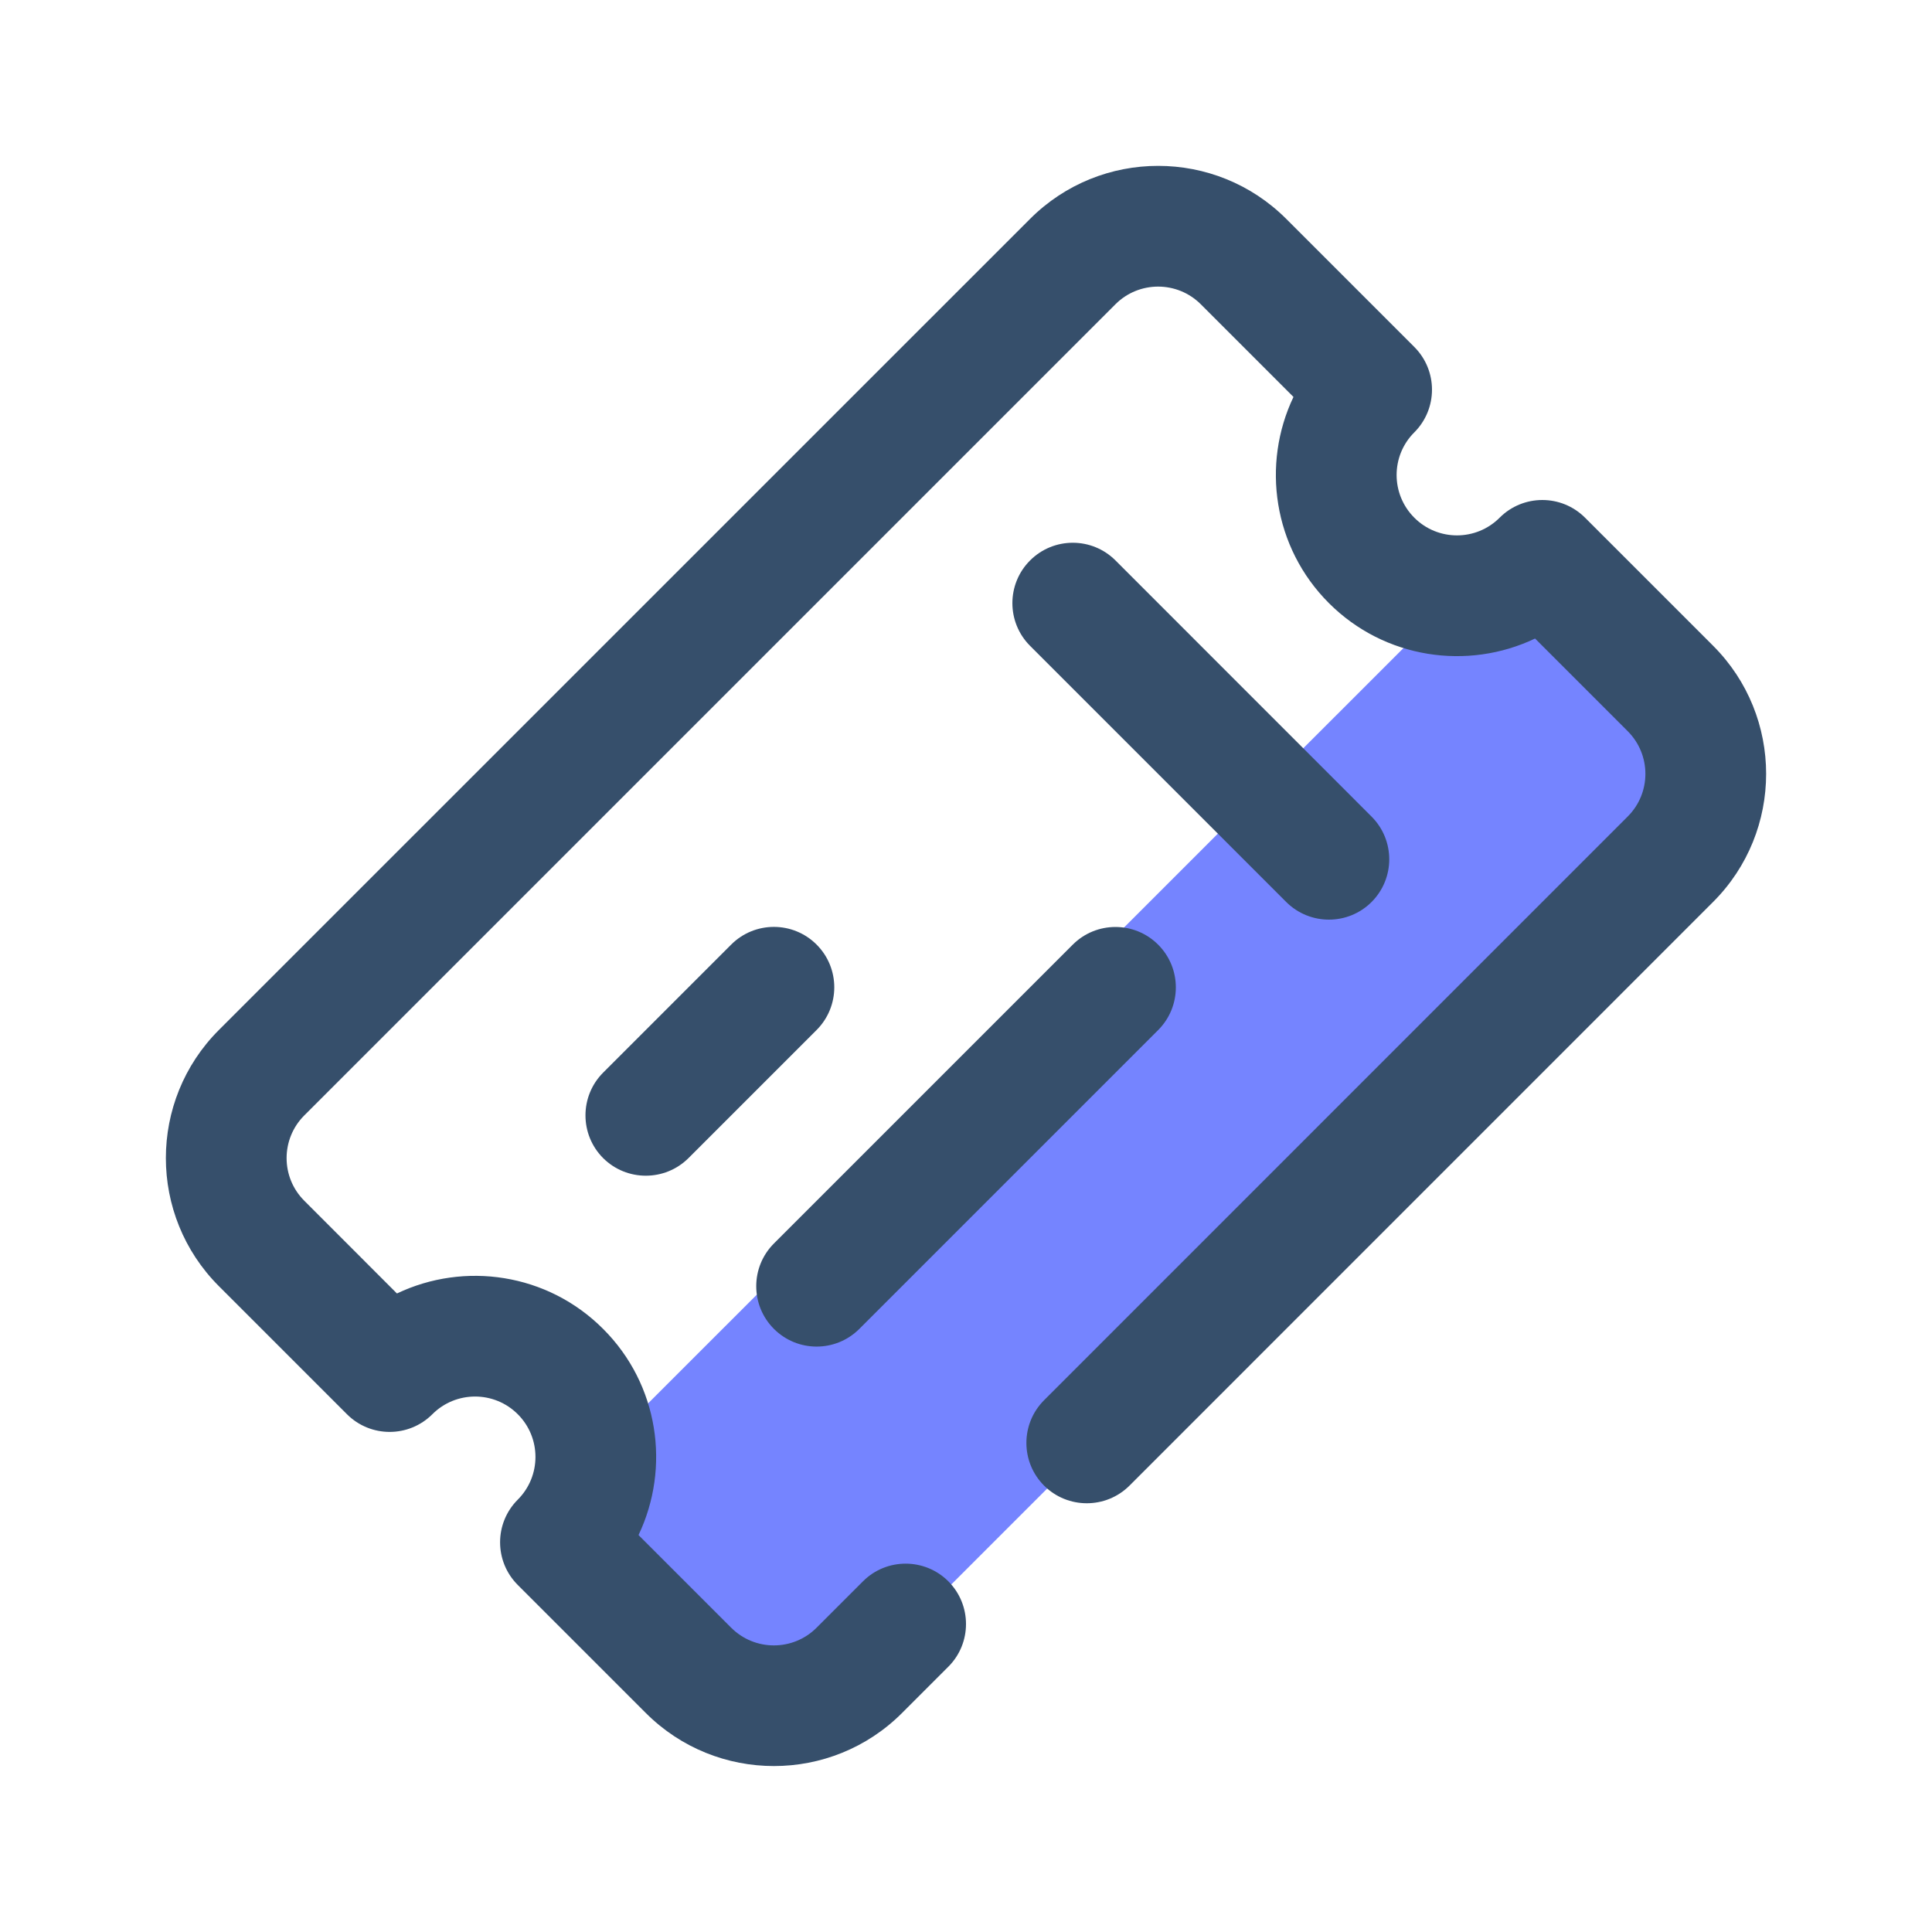 <svg width="24" height="24" viewBox="0 0 24 24" fill="none" xmlns="http://www.w3.org/2000/svg">
<g clip-path="url(#clip0_2721_5753)">
<path d="M21.757 9.743L18.75 6.735L6.734 18.75L9.742 21.758L21.757 9.743Z" fill="#7584FF"/>
<path fill-rule="evenodd" clip-rule="evenodd" d="M7.932 19.069L9.083 20.22C9.376 20.513 9.851 20.513 10.144 20.22L10.72 19.644C11.012 19.351 11.488 19.351 11.781 19.644C12.073 19.937 12.073 20.412 11.781 20.704L11.205 21.28C10.327 22.158 8.901 22.158 8.023 21.28L6.432 19.689C6.139 19.396 6.139 18.922 6.432 18.629C6.725 18.336 6.725 17.861 6.432 17.568C6.139 17.275 5.664 17.275 5.371 17.568C5.078 17.861 4.603 17.861 4.31 17.568L2.719 15.977C1.841 15.099 1.841 13.673 2.719 12.795L12.796 2.719C13.674 1.841 15.1 1.841 15.978 2.719L17.569 4.31C17.862 4.603 17.862 5.078 17.569 5.371C17.276 5.663 17.276 6.138 17.569 6.431C17.861 6.724 18.337 6.724 18.629 6.431C18.922 6.138 19.397 6.138 19.69 6.431L21.281 8.022C22.159 8.9 22.159 10.326 21.281 11.204L14.031 18.455C13.738 18.747 13.263 18.747 12.97 18.455C12.677 18.162 12.677 17.687 12.97 17.394L20.22 10.143C20.513 9.851 20.513 9.376 20.22 9.083L19.069 7.932C18.233 8.331 17.2 8.184 16.508 7.492C15.816 6.8 15.669 5.767 16.068 4.931L14.917 3.78C14.624 3.487 14.149 3.487 13.856 3.78L3.78 13.856C3.487 14.149 3.487 14.624 3.78 14.916L4.931 16.068C5.768 15.669 6.8 15.815 7.492 16.508C8.185 17.2 8.331 18.232 7.932 19.069Z" fill="#364F6B"/>
<path fill-rule="evenodd" clip-rule="evenodd" d="M12.796 8.023L15.978 11.205C16.271 11.497 16.746 11.497 17.038 11.205C17.331 10.912 17.331 10.437 17.038 10.144L13.857 6.962C13.564 6.669 13.089 6.669 12.796 6.962C12.503 7.255 12.503 7.73 12.796 8.023Z" fill="#364F6B"/>
<path fill-rule="evenodd" clip-rule="evenodd" d="M9.083 11.734L7.492 13.325C7.2 13.618 7.2 14.093 7.492 14.386C7.785 14.678 8.26 14.678 8.553 14.386L10.144 12.795C10.437 12.502 10.437 12.027 10.144 11.734C9.851 11.441 9.376 11.441 9.083 11.734Z" fill="#364F6B"/>
<path fill-rule="evenodd" clip-rule="evenodd" d="M13.326 11.735L9.614 15.447C9.321 15.74 9.321 16.215 9.614 16.508C9.907 16.801 10.382 16.801 10.675 16.508L14.387 12.796C14.68 12.503 14.68 12.028 14.387 11.735C14.094 11.442 13.619 11.442 13.326 11.735Z" fill="#364F6B"/>
</g>
<defs>
<clipPath id="clip0_2721_5753">
<rect width="24" height="24" fill="white"/>
</clipPath>
</defs>
</svg>
